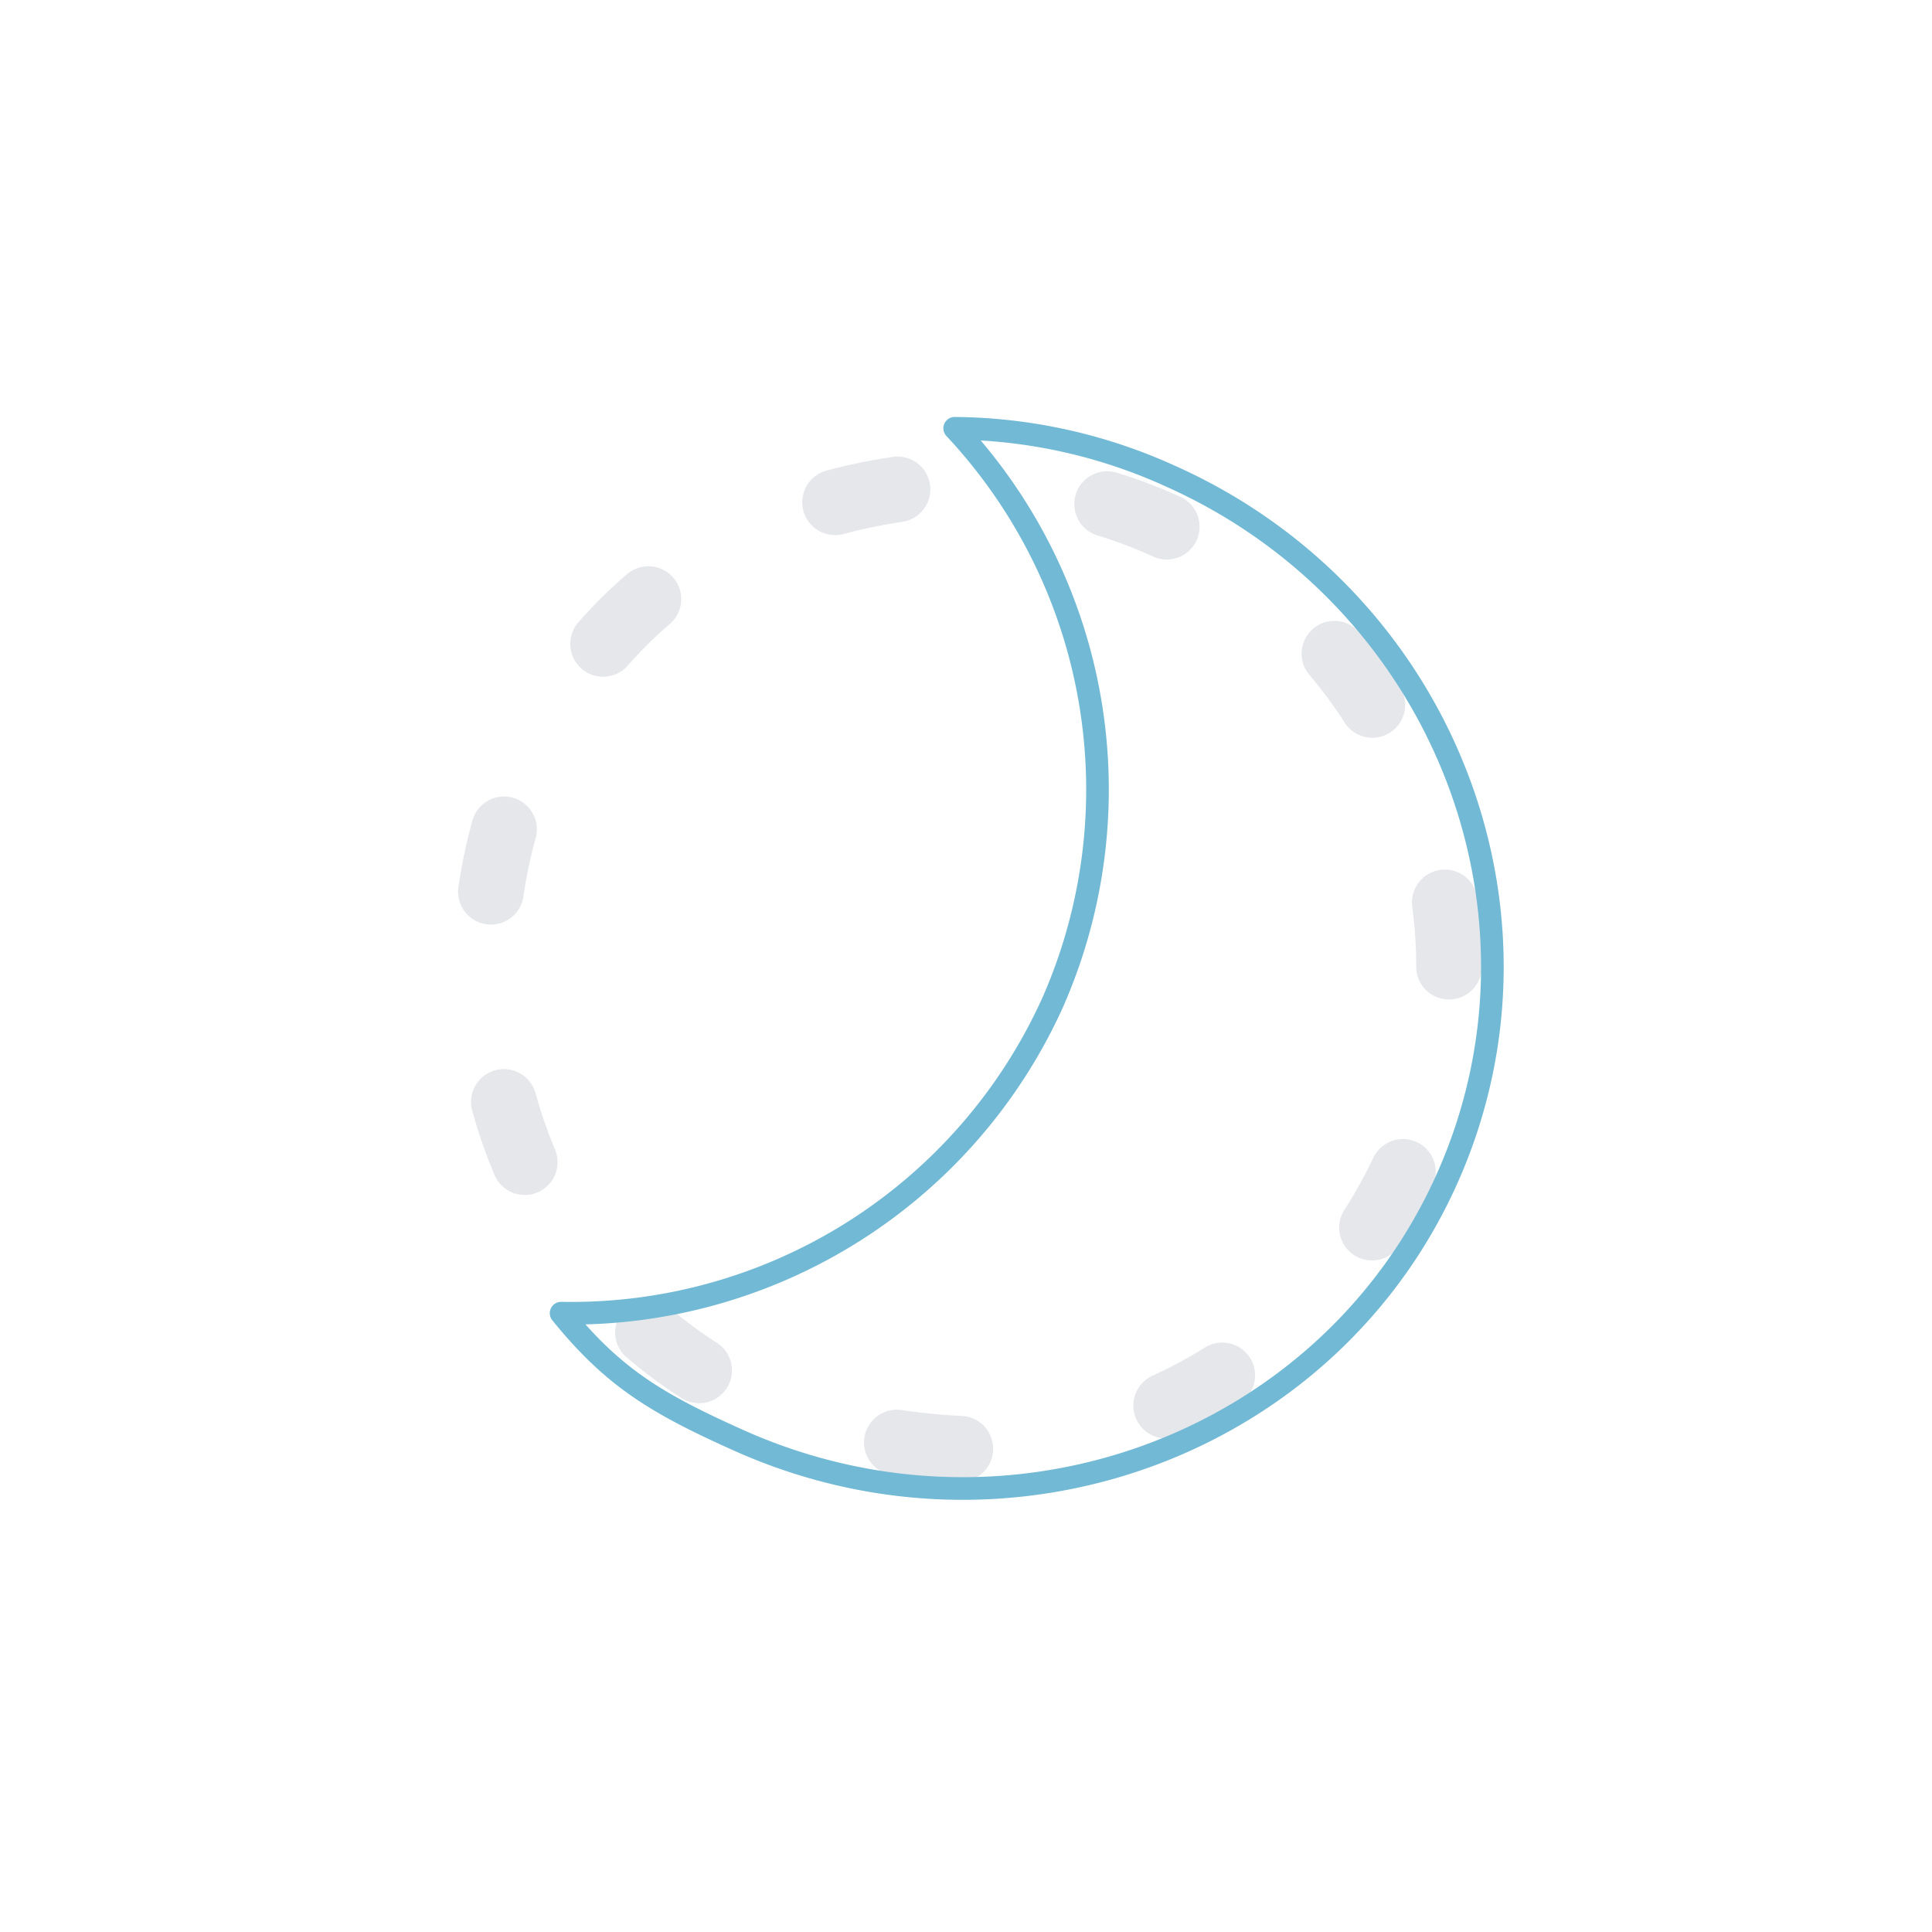 <svg xmlns="http://www.w3.org/2000/svg" width="3em" height="3em" viewBox="0 0 512 512"><defs><linearGradient id="" x1="193.7" x2="325.5" y1="147.7" y2="376" gradientUnits="userSpaceOnUse"><stop offset="0" stop-color="#86c3db"/><stop offset=".5" stop-color="#86c3db"/><stop offset="1" stop-color="#5eafcf"/></linearGradient></defs><path fill="none" stroke="#e5e7eb" stroke-dasharray="16.9 56.2" stroke-linecap="round" stroke-linejoin="round" stroke-width="17.4" d="M384 256a128 128 0 0 0-128-128c-169.8 6.7-169.7 249.3 0 256a128 128 0 0 0 128-128"/><path fill="url(#)" stroke="#72b9d5" stroke-linecap="round" stroke-linejoin="round" stroke-width="6" d="M310 126.1a140.4 140.4 0 0 0-57-12.6a140 140 0 0 1 26 152.1A140 140 0 0 1 148.7 348c14 17.3 25.6 24.1 47.5 33.9c72 32 156 .8 187.4-69.8s-1.5-153.9-73.6-186"/></svg>